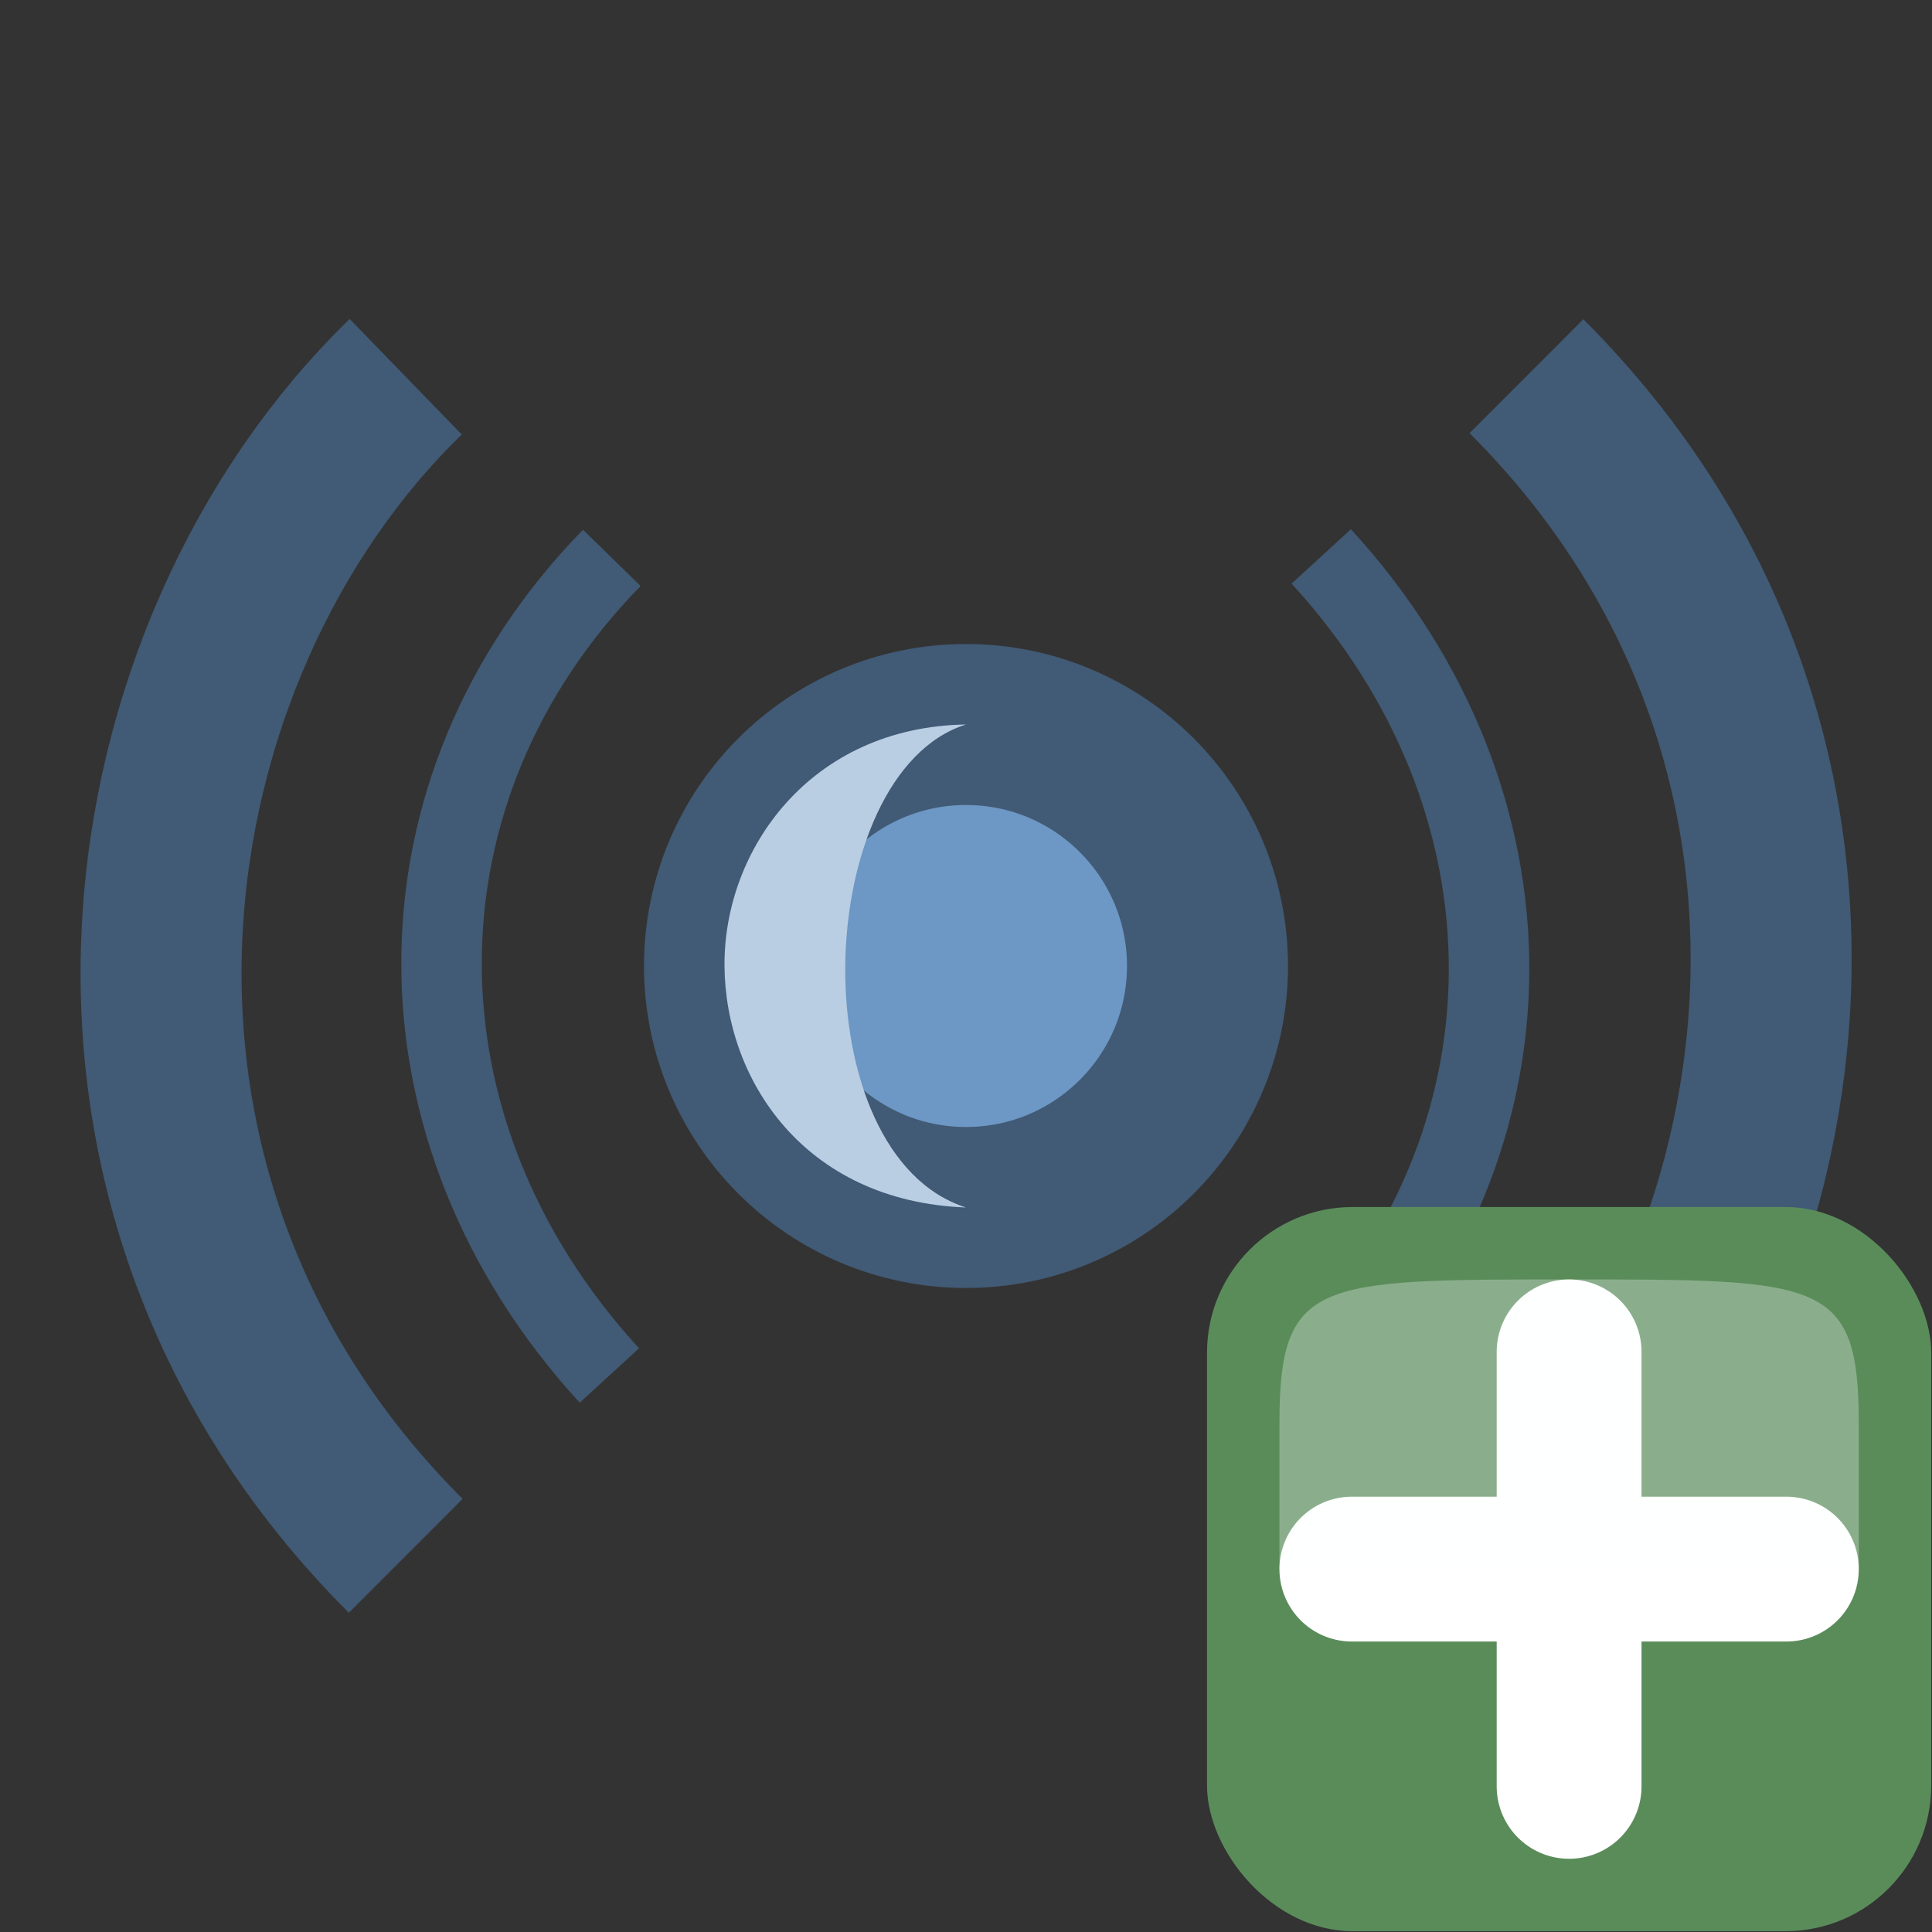 <svg xmlns="http://www.w3.org/2000/svg" width="24" height="24"><rect width="100%" height="100%" fill="#333333" stroke="none"/><circle cx="12" cy="12" r="3" fill="#6d97c4" stroke="#415a75" stroke-linecap="round" stroke-linejoin="round" stroke-width="2" style="paint-order:stroke fill markers"/><g fill="none" fill-opacity="0" stroke="#415a75"><path stroke-width="2" d="M5.04 4.68c-3.496 3.392-4.573 10.077 0 14.647"/><path d="M7.6 6.93c-2.81 2.878-2.82 7.114-.03 10.157"/><path stroke-width="2" d="M18.962 19.319c3.496-3.39 4.574-10.076 0-14.646"/><path d="M16.383 17.069c2.809-2.877 2.82-7.114.03-10.157"/></g><path fill="#bacee3" d="M12 15c-1.023-.327-1.512-1.668-1.5-3 .013-1.355.544-2.7 1.5-3-1.933.03-3.011 1.555-3 3 .01 1.409.987 2.923 3 3Z"/><g transform="matrix(.692 0 0 .692 1.846 1.846)"><rect width="13" height="13" x="19" y="19" fill="#5a8c5a" rx="2.615"/><g fill-rule="evenodd"><path fill="#fff" stroke="#fff" stroke-linecap="round" stroke-linejoin="round" stroke-width="2.6" d="M21.6 25.5h7.8M25.5 29.4v-7.8"/><path fill="#fcffff" d="M20.3 25.5h10.4v-2.6c0-2.6-.65-2.6-5.2-2.6s-5.2 0-5.2 2.6z" opacity=".3"/></g></g></svg>